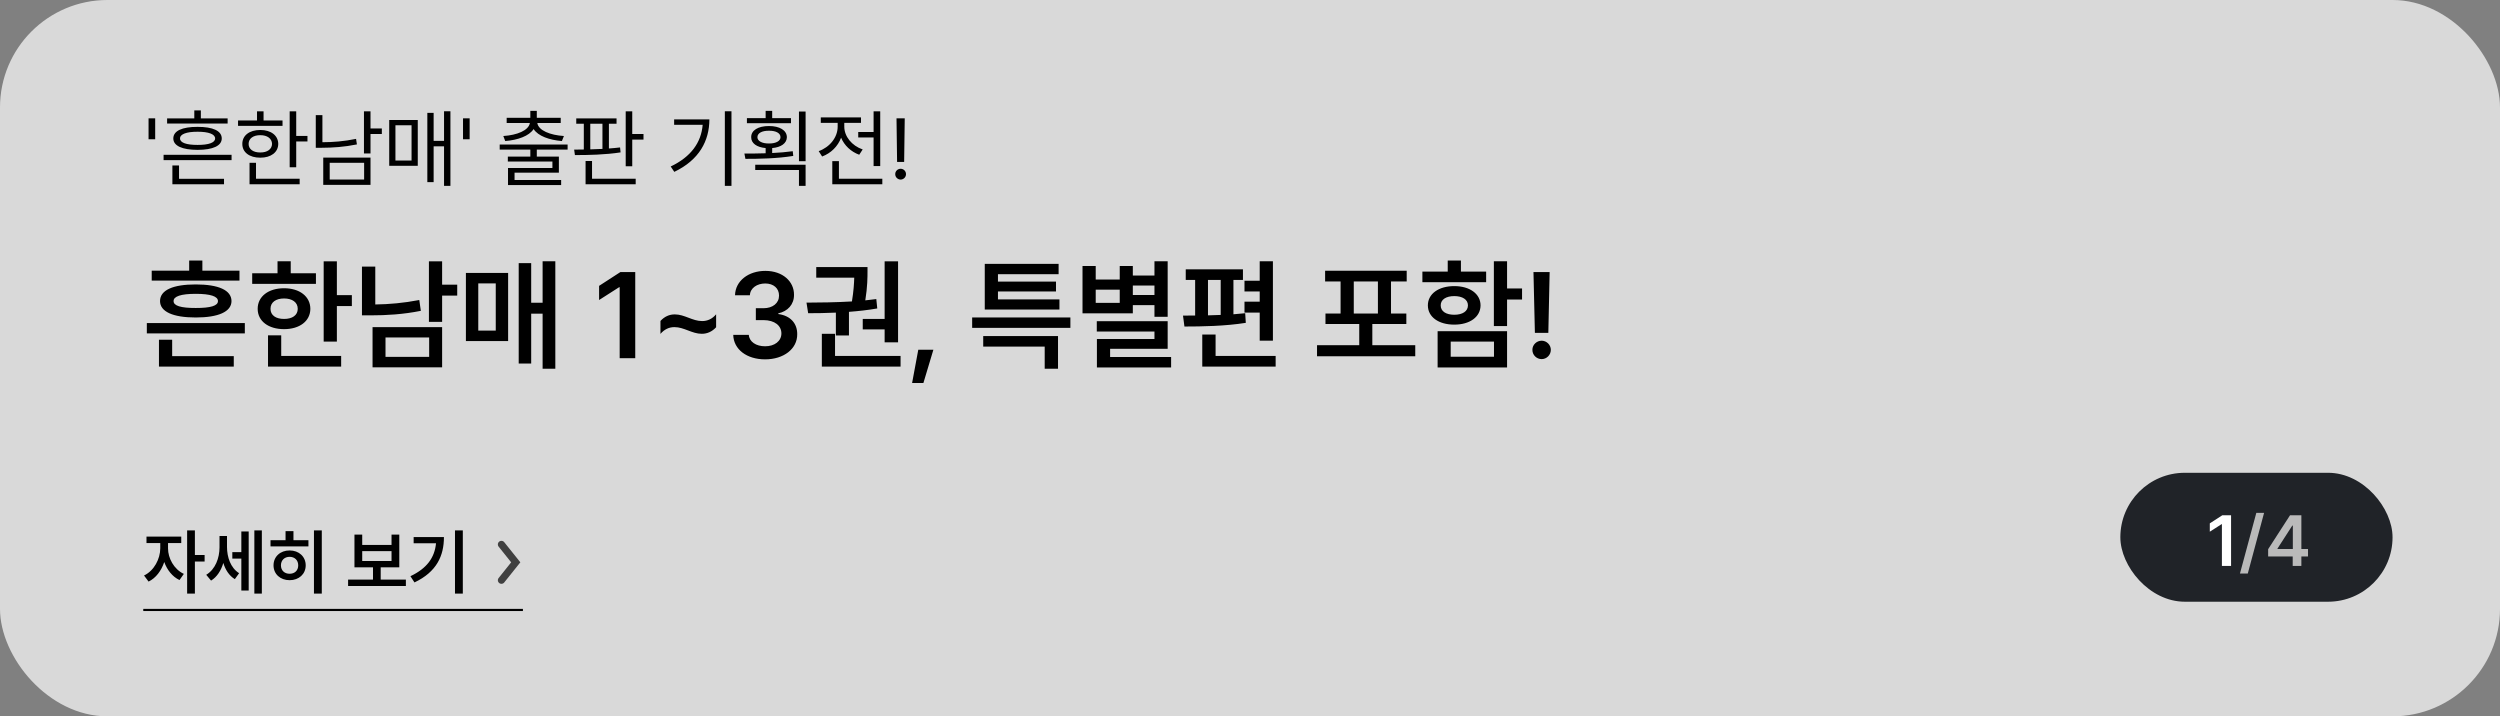 <svg width="349" height="100" viewBox="0 0 349 100" fill="none" xmlns="http://www.w3.org/2000/svg">
<rect x="0" y="0" width="349" height="100" fill="#808080" stroke="none"/>
<rect width="349" height="100" rx="15" fill="#D9D9D9"/>
<path d="M34.178 45.102V46.547H20.498V45.102H34.178ZM21.179 39.176V37.781H26.408V36.37H28.251V37.781H33.431V39.176H21.179ZM22.191 51.179V47.427H24.034V49.718H32.634V51.179H22.191ZM22.341 42.031C22.341 40.496 24.159 39.707 27.321 39.707C30.484 39.707 32.31 40.496 32.318 42.031C32.31 43.517 30.484 44.322 27.321 44.322C24.159 44.322 22.341 43.517 22.341 42.031ZM24.233 42.031C24.217 42.687 25.254 43.002 27.321 42.994C29.396 43.002 30.434 42.687 30.426 42.031C30.434 41.376 29.396 41.019 27.321 41.019C25.254 41.019 24.217 41.376 24.233 42.031ZM47.027 36.486V41.201H49.119V42.728H47.027V47.692H45.185V36.486H47.027ZM35.207 39.624V38.147H38.743V36.47H40.586V38.147H44.105V39.624H35.207ZM35.971 43.11C35.971 41.384 37.473 40.238 39.656 40.238C41.823 40.238 43.317 41.384 43.325 43.11C43.317 44.829 41.823 45.949 39.656 45.949C37.473 45.949 35.971 44.829 35.971 43.11ZM37.415 51.179V46.812H39.258V49.685H47.625V51.179H37.415ZM37.764 43.11C37.755 44.015 38.519 44.53 39.656 44.522C40.794 44.53 41.565 44.015 41.565 43.11C41.565 42.197 40.794 41.666 39.656 41.666C38.519 41.666 37.755 42.197 37.764 43.11ZM61.72 36.486V39.74H63.828V41.268H61.72V44.937H59.877V36.486H61.72ZM50.53 44.023V37.217H52.39V42.504C54.307 42.48 56.341 42.305 58.532 41.882L58.748 43.393C56.258 43.891 53.95 44.023 51.775 44.023H50.53ZM52.008 51.278V45.667H61.72V51.278H52.008ZM53.817 49.817H59.91V47.111H53.817V49.817ZM77.524 36.47V51.477H75.748V43.791H74.154V50.747H72.411V36.735H74.154V42.264H75.748V36.47H77.524ZM65.04 47.609V38.097H70.934V47.609H65.04ZM66.767 46.148H69.207V39.558H66.767V46.148ZM88.681 37.98V50H86.506V40.089H86.439L83.634 41.882V39.906L86.606 37.98H88.681ZM92.2 44.804C92.756 44.198 93.445 43.882 94.209 43.891C95.537 43.882 96.691 44.829 98.011 44.82C98.766 44.829 99.447 44.505 99.97 43.874V45.684C99.414 46.29 98.725 46.605 97.961 46.597C96.633 46.605 95.471 45.659 94.159 45.667C93.404 45.659 92.731 45.982 92.2 46.613V44.804ZM106.81 50.166C104.245 50.166 102.41 48.772 102.36 46.746H104.535C104.593 47.709 105.556 48.348 106.81 48.34C108.129 48.348 109.084 47.618 109.084 46.547C109.084 45.468 108.154 44.696 106.594 44.688H105.515V43.027H106.594C107.872 43.027 108.76 42.313 108.752 41.268C108.76 40.255 107.997 39.574 106.826 39.574C105.697 39.574 104.726 40.205 104.685 41.218H102.609C102.659 39.201 104.494 37.815 106.843 37.815C109.283 37.815 110.86 39.309 110.844 41.151C110.86 42.496 109.964 43.467 108.652 43.741V43.841C110.346 44.065 111.309 45.152 111.292 46.663C111.309 48.697 109.408 50.166 106.81 50.166ZM125.37 36.486V47.792H123.494V45.982H120.439V44.522H123.494V36.486H125.37ZM112.587 42.247C114.413 42.239 116.679 42.214 118.929 42.081C119.161 40.687 119.228 39.574 119.252 38.761H113.948V37.283H121.104V37.848C121.104 38.636 121.104 40.031 120.796 41.932C121.319 41.882 121.834 41.815 122.332 41.749L122.465 43.06C121.17 43.285 119.833 43.434 118.514 43.534V46.829H116.688V43.642C115.293 43.708 113.973 43.725 112.819 43.725L112.587 42.247ZM114.729 51.179V46.597H116.571V49.685H125.719V51.179H114.729ZM130.301 48.821L128.906 53.47H127.329L128.192 48.821H130.301ZM149.426 44.322V45.767H135.713V44.322H149.426ZM137.257 48.39V46.912H147.699V51.477H145.84V48.39H137.257ZM137.473 43.21V36.835H147.782V38.279H139.315V39.309H147.417V40.687H139.315V41.799H147.898V43.21H137.473ZM163.006 36.47V44.223H161.163V42.596H158.142V43.741H151.119V37.134H152.962V39.026H156.315V37.134H158.142V38.462H161.163V36.47H163.006ZM152.962 42.28H156.315V40.438H152.962V42.28ZM153.111 46.281V44.837H163.006V48.688H154.971V49.834H163.487V51.295H153.128V47.327H161.163V46.281H153.111ZM158.142 41.185H161.163V39.856H158.142V41.185ZM177.698 36.47V47.56H175.855V43.642H173.73V42.114H175.855V40.687H173.73V39.192H175.855V36.47H177.698ZM165.147 44.057C165.67 44.057 166.243 44.057 166.841 44.048V39.076H165.529V37.599H173.515V39.076H172.187V43.874C172.751 43.833 173.299 43.783 173.83 43.725L173.913 45.069C171.066 45.526 167.737 45.584 165.347 45.584L165.147 44.057ZM167.837 51.179V46.696H169.696V49.685H178.08V51.179H167.837ZM168.634 44.023C169.215 44.015 169.812 43.99 170.41 43.965V39.076H168.634V44.023ZM197.57 48.19V49.734H183.857V48.19H189.751V45.235H185.036V43.774H187.145V39.292H184.986V37.798H196.375V39.292H194.184V43.774H196.325V45.235H191.577V48.19H197.57ZM188.987 43.774H192.357V39.292H188.987V43.774ZM210.387 36.47V40.272H212.479V41.815H210.387V45.518H208.544V36.47H210.387ZM198.566 39.392V37.914H202.103V36.37H203.945V37.914H207.465V39.392H198.566ZM199.33 42.629C199.33 41.027 200.824 39.94 203.016 39.94C205.19 39.94 206.676 41.027 206.685 42.629C206.676 44.248 205.182 45.318 203.016 45.318C200.824 45.318 199.33 44.248 199.33 42.629ZM200.691 51.295V46.231H210.387V51.295H200.691ZM201.123 42.629C201.115 43.467 201.878 43.94 203.016 43.94C204.153 43.94 204.925 43.467 204.925 42.629C204.925 41.815 204.153 41.334 203.016 41.334C201.878 41.334 201.115 41.815 201.123 42.629ZM202.518 49.801H208.561V47.692H202.518V49.801ZM216.33 37.98L216.147 46.464H214.271L214.072 37.98H216.33ZM213.923 48.838C213.915 48.141 214.504 47.568 215.218 47.56C215.907 47.568 216.496 48.141 216.496 48.838C216.496 49.552 215.907 50.133 215.218 50.133C214.504 50.133 213.915 49.552 213.923 48.838Z" fill="black"/>
<path d="M21.664 16.516V19.445H20.738V16.516H21.664ZM32.328 21.613V22.352H22.836V21.613H32.328ZM23.328 17.242V16.527H27.125V15.414H28.039V16.527H31.777V17.242H23.328ZM24.066 25.727V23.102H24.992V24.965H31.273V25.727H24.066ZM24.195 19.328C24.195 18.262 25.432 17.705 27.582 17.711C29.715 17.705 30.957 18.262 30.957 19.328C30.957 20.359 29.715 20.916 27.582 20.922C25.432 20.916 24.195 20.359 24.195 19.328ZM25.133 19.328C25.121 19.914 26.018 20.236 27.582 20.23C29.135 20.236 30.031 19.914 30.031 19.328C30.031 18.736 29.135 18.385 27.582 18.391C26.018 18.385 25.121 18.736 25.133 19.328ZM41.352 15.543V18.977H42.922V19.75H41.352V23.348H40.438V15.543H41.352ZM33.23 17.57V16.82H35.879V15.543H36.793V16.82H39.441V17.57H33.23ZM33.828 20.09C33.822 18.906 34.83 18.145 36.336 18.145C37.824 18.145 38.832 18.906 38.844 20.09C38.832 21.262 37.824 22.018 36.336 22.012C34.83 22.018 33.822 21.262 33.828 20.09ZM34.707 20.09C34.701 20.822 35.352 21.297 36.336 21.285C37.309 21.297 37.965 20.822 37.977 20.09C37.965 19.346 37.309 18.865 36.336 18.871C35.352 18.865 34.701 19.346 34.707 20.09ZM34.836 25.727V22.727H35.738V24.953H41.832V25.727H34.836ZM51.723 15.543V17.934H53.305V18.707H51.723V21.426H50.809V15.543H51.723ZM44.082 20.629V16.07H45.008V19.855C46.496 19.85 48.025 19.732 49.707 19.387L49.824 20.16C48.055 20.518 46.478 20.623 44.914 20.629H44.082ZM45.125 25.809V22H51.723V25.809H45.125ZM46.027 25.059H50.832V22.727H46.027V25.059ZM62.879 15.531V25.949H61.988V20.43H60.535V25.422H59.656V15.754H60.535V19.668H61.988V15.531H62.879ZM54.336 23.148V16.75H58.32V23.148H54.336ZM55.203 22.41H57.453V17.488H55.203V22.41ZM65.562 16.516V19.445H64.637V16.516H65.562ZM79.238 20.172V20.887H74.938V21.859H78.019V24.109H71.832V25.129H78.336V25.832H70.918V23.453H77.117V22.551H70.894V21.859H74.035V20.887H69.758V20.172H79.238ZM70.262 18.988C72.172 18.865 73.801 18.215 73.971 17.172H70.731V16.445H74.035V15.473H74.938V16.445H78.277V17.172H75.008C75.172 18.215 76.801 18.865 78.723 18.988L78.441 19.691C76.701 19.545 75.131 19.006 74.492 18.016C73.848 19.006 72.277 19.545 70.531 19.691L70.262 18.988ZM86.07 16.527V17.277H85.004V20.729C85.537 20.693 86.064 20.641 86.562 20.582L86.633 21.273C84.518 21.602 82.068 21.654 80.258 21.648L80.152 20.887C80.574 20.887 81.025 20.881 81.5 20.869V17.277H80.445V16.527H86.07ZM81.746 25.727V22.48H82.648V24.953H88.742V25.727H81.746ZM82.402 20.852C82.959 20.84 83.533 20.816 84.102 20.787V17.277H82.402V20.852ZM87.348 23.207V15.543H88.262V18.707H89.832V19.492H88.262V23.207H87.348ZM102.113 15.531V25.949H101.188V15.531H102.113ZM93.629 23.242C96.447 21.906 97.889 19.908 98.094 17.418H94.109V16.668H99.031C99.019 19.662 97.625 22.316 94.133 23.992L93.629 23.242ZM110.422 16.492V17.195H104.27V16.492H106.883V15.473H107.797V16.492H110.422ZM103.918 21.438C104.803 21.438 105.822 21.432 106.883 21.396V20.67C105.646 20.559 104.855 20.002 104.867 19.152C104.855 18.186 105.846 17.594 107.352 17.594C108.834 17.594 109.836 18.186 109.848 19.152C109.836 20.002 109.033 20.564 107.797 20.67V21.361C108.77 21.314 109.754 21.238 110.668 21.109L110.738 21.766C108.453 22.141 105.934 22.176 104.059 22.176L103.918 21.438ZM105.43 23.734V22.996H112.461V25.949H111.535V23.734H105.43ZM105.734 19.152C105.734 19.686 106.373 20.043 107.352 20.031C108.312 20.043 108.963 19.686 108.957 19.152C108.963 18.584 108.312 18.238 107.352 18.25C106.373 18.238 105.734 18.584 105.734 19.152ZM111.535 22.504V15.566H112.461V22.504H111.535ZM122.879 15.543V23.184H121.953V19.188H119.809V18.426H121.953V15.543H122.879ZM114.289 21.098C115.824 20.559 116.938 19.182 116.938 17.688V17.148H114.582V16.387H120.195V17.148H117.863V17.688C117.863 19.035 118.906 20.342 120.43 20.863L119.949 21.602C118.777 21.174 117.869 20.301 117.418 19.223C116.967 20.43 116.006 21.385 114.77 21.848L114.289 21.098ZM116.188 25.727V22.492H117.113V24.953H123.172V25.727H116.188ZM126.301 16.516L126.219 22.609H125.234L125.152 16.516H126.301ZM124.977 24.309C124.965 23.898 125.316 23.559 125.727 23.559C126.143 23.559 126.482 23.898 126.477 24.309C126.482 24.725 126.143 25.064 125.727 25.07C125.316 25.064 124.965 24.725 124.977 24.309Z" fill="black"/>
<path d="M23.457 76.551C23.452 77.913 24.273 79.466 25.664 80.115L25.059 80.975C24.062 80.506 23.325 79.559 22.93 78.455C22.529 79.666 21.758 80.701 20.742 81.189L20.107 80.34C21.514 79.671 22.368 78.02 22.373 76.551V75.809H20.449V74.91H25.303V75.809H23.457V76.551ZM26.123 82.869V74.041H27.207V77.478H28.564V78.387H27.207V82.869H26.123ZM31.689 76.356C31.694 77.781 32.183 79.266 33.379 80.018L32.783 80.848C31.987 80.369 31.47 79.549 31.177 78.587C30.859 79.647 30.293 80.545 29.463 81.053L28.789 80.242C30.073 79.466 30.64 77.908 30.645 76.404V74.822H31.689V76.356ZM32.432 77.977V77.078H33.691V74.197H34.717V82.439H33.691V77.977H32.432ZM35.508 82.869V74.041H36.553V82.869H35.508ZM44.922 74.041V82.869H43.828V74.041H44.922ZM37.764 76.277V75.408H39.863V74.148H40.967V75.408H43.057V76.277H37.764ZM38.184 78.924C38.184 77.703 39.131 76.839 40.43 76.844C41.724 76.839 42.676 77.703 42.676 78.924C42.676 80.14 41.724 80.994 40.43 80.994C39.131 80.994 38.184 80.14 38.184 78.924ZM39.219 78.924C39.219 79.642 39.722 80.101 40.43 80.096C41.133 80.101 41.636 79.642 41.631 78.924C41.636 78.206 41.133 77.732 40.43 77.732C39.722 77.732 39.219 78.206 39.219 78.924ZM56.66 80.916V81.805H48.594V80.916H52.07V79.197H49.482V74.627H50.566V76.072H54.658V74.627H55.742V79.197H53.145V80.916H56.66ZM50.566 78.318H54.658V76.941H50.566V78.318ZM64.609 74.041V82.869H63.516V74.041H64.609ZM57.295 80.438C59.609 79.339 60.674 77.845 60.869 75.838H57.744V74.978H61.973C61.973 77.606 60.952 79.837 57.861 81.307L57.295 80.438Z" fill="black"/>
<path d="M70 81L72 78.5L70 76" stroke="#404040" stroke-linecap="round"/>
<rect x="20" y="85" width="53" height="0.3" fill="black"/>
<rect x="296" y="66" width="38" height="18" rx="9" fill="#202328"/>
<path d="M311.457 71.93V79H310.178V73.17H310.139L308.488 74.225V73.062L310.236 71.93H311.457Z" fill="white"/>
<path d="M316.066 71.598L313.791 80.064H312.697L314.982 71.598H316.066ZM316.633 77.682V76.666L319.689 71.93H321.271V76.637H322.199V77.682H321.271V79H320.061V77.682H316.633ZM317.932 76.637H320.08V73.375H320.002L317.932 76.588V76.637Z" fill="#BABABA"/>
</svg>
